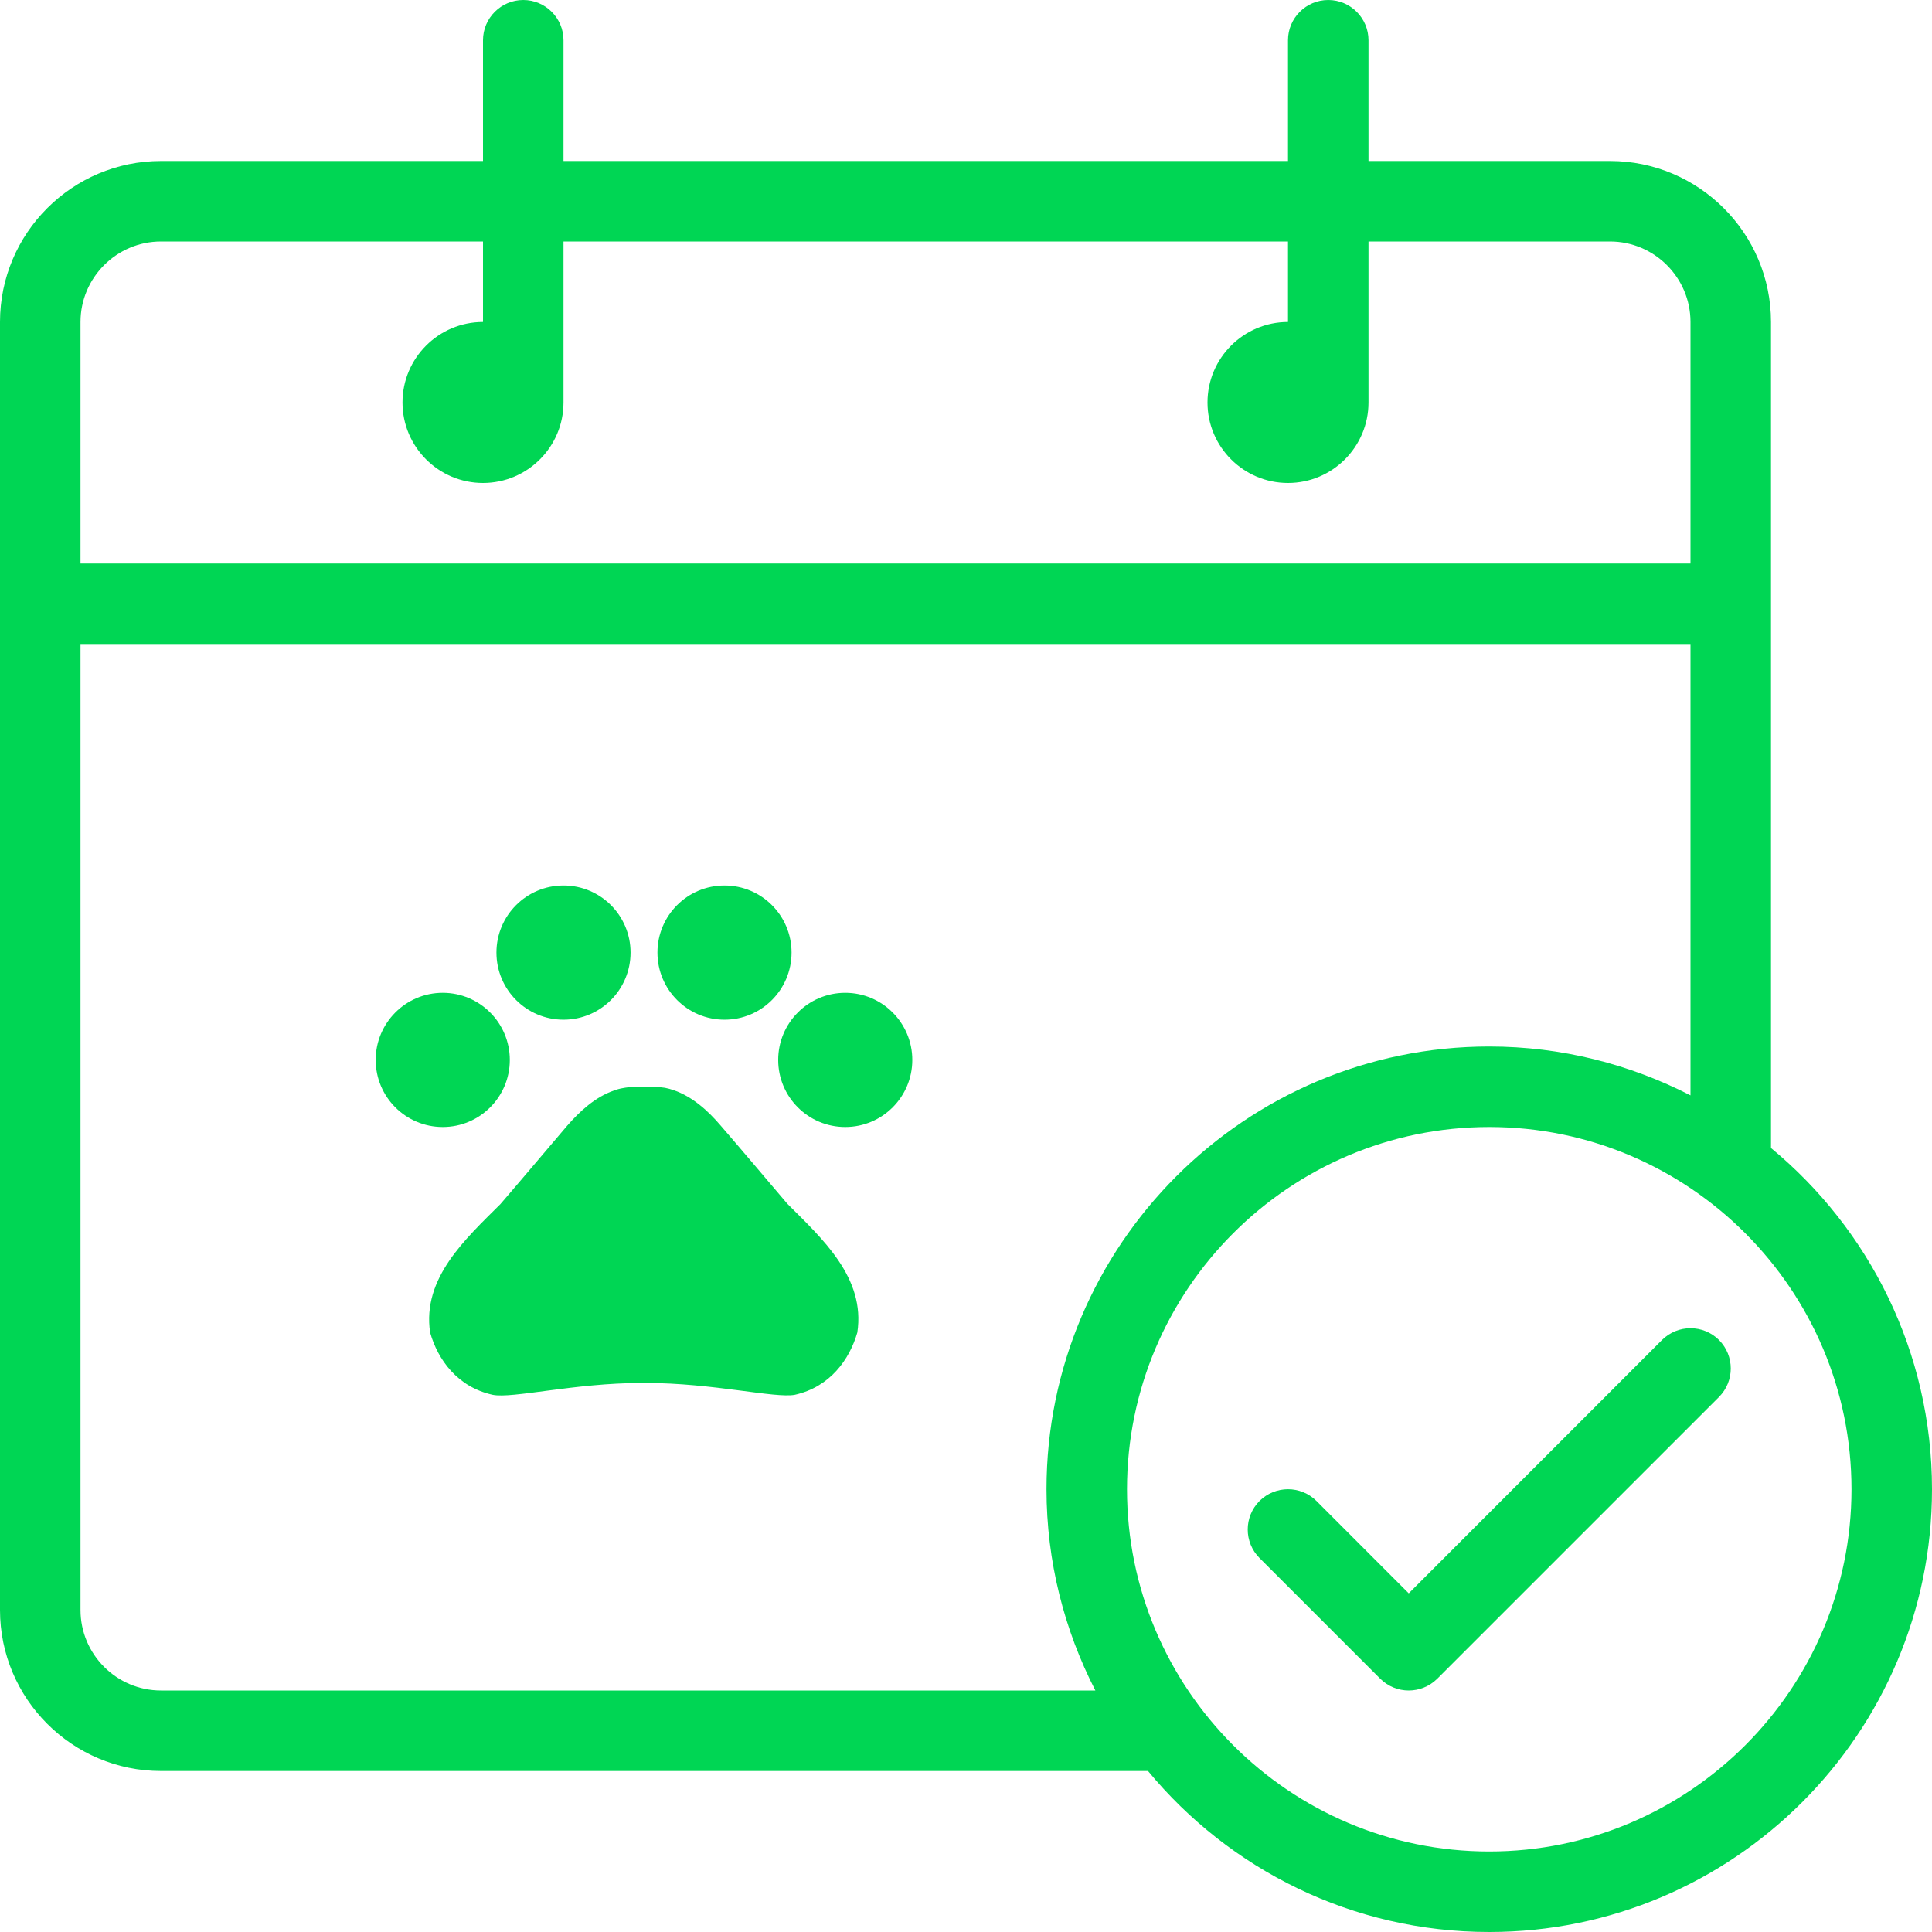 <svg width="24" height="24" viewBox="0 0 24 24" fill="none" xmlns="http://www.w3.org/2000/svg">
<path d="M22 14.261V4C22 2.897 21.103 2 20 2H17V0.5C17 0.224 16.776 0 16.5 0C16.224 0 16 0.224 16 0.5V2H7V0.5C7 0.224 6.776 0 6.5 0C6.224 0 6 0.224 6 0.5V2H2C0.897 2 0 2.897 0 4V20C0 21.103 0.897 22 2 22H14.261C15.27 23.221 16.796 24 18.5 24C21.533 24 24 21.533 24 18.5C24 16.796 23.221 15.27 22 14.261ZM1 4C1 3.449 1.449 3 2 3H6V4C5.448 4 5 4.449 5 5C5 5.551 5.448 6 6 6C6.552 6 7 5.551 7 5V3H16V4C15.448 4 15 4.449 15 5C15 5.551 15.448 6 16 6C16.552 6 17 5.551 17 5V3H20C20.551 3 21 3.449 21 4V7H1V4ZM2 21C1.449 21 1 20.551 1 20V8H21V13.607C20.249 13.222 19.401 13 18.5 13C15.467 13 13 15.467 13 18.5C13 19.401 13.222 20.249 13.607 21H2ZM18.5 23C16.018 23 14 20.981 14 18.5C14 16.019 16.019 14 18.5 14C20.981 14 23 16.019 23 18.5C23 20.981 20.981 23 18.5 23Z" fill="#00D654"/>
<path d="M20.646 16.646L17.5 19.793L16.354 18.646C16.158 18.451 15.842 18.451 15.646 18.646C15.451 18.842 15.451 19.158 15.646 19.354L17.146 20.854C17.244 20.951 17.372 21 17.5 21C17.628 21 17.756 20.951 17.854 20.854L21.354 17.354C21.549 17.158 21.549 16.842 21.354 16.646C21.158 16.451 20.842 16.451 20.646 16.646Z" fill="#00D654"/>
<path d="M5.5 14C5.96 14 6.333 13.627 6.333 13.167C6.333 12.707 5.96 12.333 5.5 12.333C5.04 12.333 4.667 12.707 4.667 13.167C4.667 13.627 5.04 14 5.5 14Z" fill="#00D654"/>
<path d="M7 12.667C7.46 12.667 7.833 12.294 7.833 11.833C7.833 11.373 7.46 11 7 11C6.54 11 6.167 11.373 6.167 11.833C6.167 12.294 6.54 12.667 7 12.667Z" fill="#00D654"/>
<path d="M9 12.667C9.46 12.667 9.833 12.294 9.833 11.833C9.833 11.373 9.46 11 9 11C8.54 11 8.167 11.373 8.167 11.833C8.167 12.294 8.54 12.667 9 12.667Z" fill="#00D654"/>
<path d="M10.5 14C10.96 14 11.333 13.627 11.333 13.167C11.333 12.707 10.96 12.333 10.5 12.333C10.04 12.333 9.667 12.707 9.667 13.167C9.667 13.627 10.04 14 10.5 14Z" fill="#00D654"/>
<path d="M9.78 14.953C9.49 14.613 9.247 14.323 8.953 13.983C8.8 13.803 8.603 13.623 8.37 13.543C8.333 13.53 8.297 13.52 8.26 13.513C8.177 13.5 8.087 13.5 8 13.5C7.913 13.5 7.823 13.5 7.737 13.517C7.7 13.523 7.663 13.533 7.627 13.547C7.393 13.627 7.2 13.807 7.043 13.987C6.753 14.327 6.51 14.617 6.217 14.957C5.78 15.393 5.243 15.877 5.343 16.553C5.44 16.893 5.683 17.23 6.12 17.327C6.363 17.377 7.14 17.18 7.967 17.18H8.027C8.853 17.18 9.63 17.373 9.873 17.327C10.31 17.23 10.553 16.89 10.65 16.553C10.753 15.873 10.217 15.39 9.78 14.953Z" fill="#00D654"/>
</svg>
